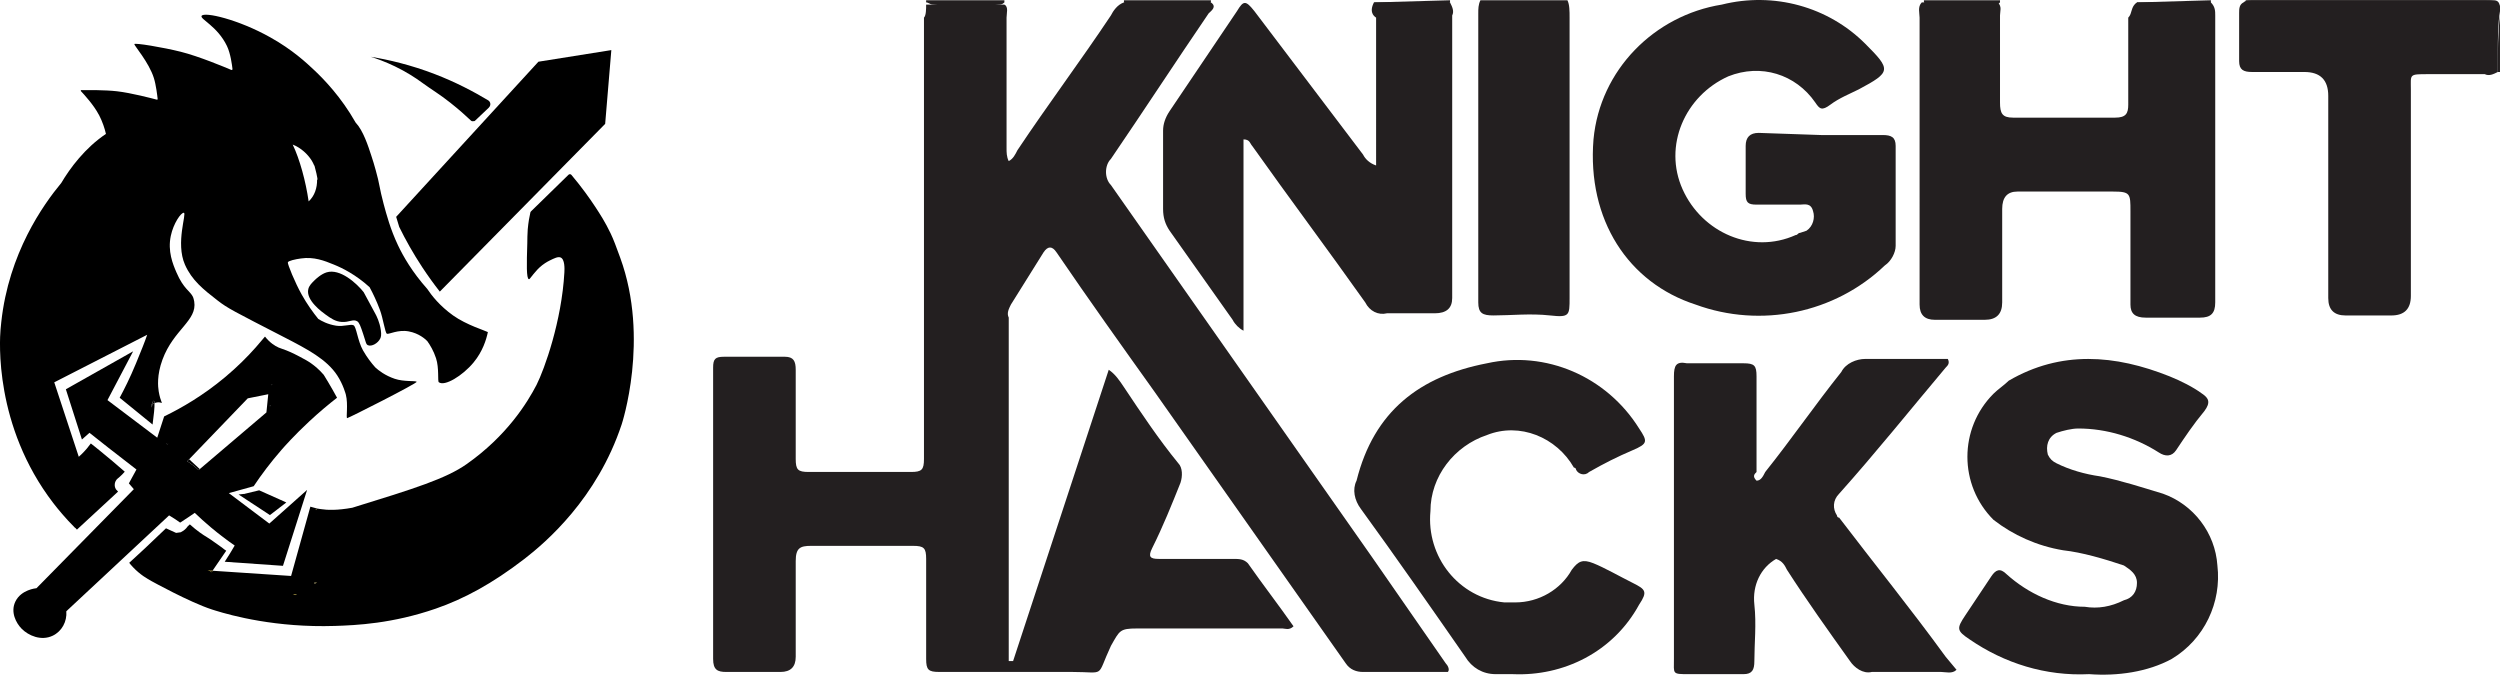 <?xml version="1.0" encoding="UTF-8"?>
<svg id="Layer_2" xmlns="http://www.w3.org/2000/svg" viewBox="0 0 2040.22 550.6">
  <defs>
    <style>
      .cls-1 {
        stroke: #dbc34c;
        stroke-miterlimit: 10;
        stroke-width: .14px;
      }

      .cls-2 {
        fill: #231f20;
      }
    </style>
  </defs>
  <g id="Layer_1-2" data-name="Layer_1">
    <path d="M216.9,163.49c-3.6-2.48-6.63-5.64-8.64-9.34-.15-.87-.38-2.06-.62-3.53.77,1.46,1.79,3.26,3.14,5.25,2.63,3.89,4.93,6.22,6.12,7.62Z"/>
    <path d="M125.55,327.08c-.25-.05-.55.27-.85.77.03-.07.03-.1.02-.1-.02,0-.15.23-.24.52t-.01.02c-.65,1.28-1.2,3.17-1.06,3.55.02.04.19.49.36.47.07-.01.3-.09.71-3.09.25.28.81.06,1.62-.23-.06-1.16-.23-1.84-.55-1.91Z"/>
    <path d="M36.24,304.27s.08.26.23.78c-.86.79-1.37,1.27-1.47,1.18-.02-.01-.03-.05-.03-.09,0-.4.61-1.77,1.27-1.87Z"/>
    <path d="M60.67,288.97c3.29-1.26,5.05-1.8,5.88-1.97-2.51,1.42-5.08,2.84-7.67,4.26-13.43,7.34-38.99,20.62-39.57,19.6-.51-.89,20.75-14.04,41.36-21.89Z"/>
    <path d="M114.3,256.86c.08.13-1.62,1.43-4.71,3.57.12-.46.24-.92.35-1.37,3.59-1.99,4.31-2.27,4.36-2.2Z"/>
    <path d="M208.41,155.87c-.16.04-.56-.82-1.01-2.03.22-.02.44-.03.66-.05.06.12.13.24.2.36.19,1.09.27,1.69.15,1.72Z"/>
    <path d="M398.97,87.74c1.82-1.73,1.51-4.62-.62-5.89-12.1-7.24-26.48-14.82-43.66-21.43-19.7-7.54-37.65-11.71-52.12-14.07,4.92,1.54,11.87,4.02,19.78,7.84,9.07,4.39,16.6,9.19,22.53,13.58,7.02,5.14,14.08,9.27,22.61,16.06,6.98,5.52,12.68,10.62,16.98,14.71.58.53,1.43.49,2.91.26l11.63-11.03-.04-.04Z"/>
    <path class="cls-1" d="M172.79,465.72l-1.98-.13.16.11,1.28.88.42.29.62-.9.14-.2-.64-.05Z"/>
    <path d="M506.14,210.3c-3.4-9.31-5.29-14.52-7.79-19.76-4.42-9.27-8.66-15.79-12.5-21.65-4.68-7.11-11.06-16.12-19.54-26.18-.54-.68-1.67-.75-2.32-.13l-30.77,30.04c-.18.17-.29.36-.36.63-.8,3.4-1.67,8.18-2.18,13.92-.36,4.39-.25,7.47-.36,11.46-.5,16.48-.83,28.93,1.34,29.22.58.1.8-.68,3.56-3.99,1.77-2.17,4.05-4.92,7.24-7.41,1.13-.88,3.23-2.42,6.16-3.86,3.81-1.87,6.71-3.28,8.74-2.52,3.73,1.34,3.37,9.5,3.23,12.18-2.18,39.77-16.21,78.95-22.73,91.86-7.5,14.48-24.14,41.5-57.01,64.63-16.77,11.8-42.2,19.86-93.32,35.61-12.45,2.27-20.52,1.93-25.66,1.13,0,0-1.45-.22-3.08-.47l-5.5-1.53-15.73,56.55-64.13-4.26-.14.2-.62.9-.42-.29-1.28-.88-.16-.11,1.98.13.64.05,11.2-16.33-1.68-1.15-.06-.05c-1.05-.86-1.58-1.28-1.76-1.4-4.09-2.71-7.9-5.85-12.11-8.37-3.5-2.09-8.42-5.4-14.08-10.52-.54.48-1.07.95-1.61,1.43-.38.57-.85,1.17-1.42,1.78-1.53,1.63-3.16,2.61-4.4,3.21-2.31.33-3.8.53-3.8.53,0,0-3.23-1.47-8.24-3.76-5.56,5.39-11.25,10.8-17.07,16.24-4.33,4.05-8.65,8.03-12.95,11.94.65.82,1.7,2.1,3.09,3.56,5.79,6.13,11.58,9.4,15.21,11.41,0,0,30.93,17.14,49.03,23.04,1.06.34,2.14.68,2.14.68.33.11.69.22,1.06.33,12.96,4.02,49.43,14.03,97.34,12.48,17.36-.56,46.86-1.87,82.31-14.12,22.9-7.92,46.02-20.34,72.12-40.42,17.76-13.66,59.58-49.56,79.59-109.94,0,0,23.08-69.64-1.2-136.04ZM241.44,485.54l-1.72-.48,2.11.14c-.13.1-.26.21-.39.34ZM256.65,476.27l.06-.86c.57.06,1.14.13,1.71.19-.58.21-1.17.43-1.77.67ZM257.63,415.66c.11-.09.51.27.79.53-.27-.2-.53-.38-.79-.53Z"/>
    <path class="cls-1" d="M172.68,465.9c.2.02.41.04.61.07l-.62.9-.42-.29-1.28-.88c-.42-.04-.84-.09-1.26-.14v-.04l1.1.07,1.98.13c-.03.06-.07.12-.11.18Z"/>
    <path class="cls-1" d="M241.83,485.2c-.13.1-.26.21-.39.34l-1.72-.48,2.11.14Z"/>
    <path class="cls-1" d="M258.42,416.19c-.27-.2-.53-.38-.79-.53.11-.09.51.27.79.53Z"/>
    <path class="cls-1" d="M256.71,475.41c.57.06,1.14.13,1.71.19-.58.21-1.17.43-1.77.67l.06-.86Z"/>
    <path d="M221.8,302.99l.1.1v-.1h-.1Z"/>
    <path d="M136.38,361.52c-.19.16-.37.33-.55.49l.72.78.66-.61c-.29-.23-.56-.45-.83-.66Z"/>
    <path d="M207.01,396.81c6.31-9.45,13.89-19.58,22.95-29.95,1.89-2.16,10.12-11.5,22.25-22.8,8.47-7.9,16.29-14.37,22.85-19.47-1.16-2.12-2.34-4.26-3.57-6.42-2.42-4.26-4.86-8.35-7.31-12.3-3.78-4.38-7.44-7.34-10.15-9.26-2.86-2.03-5.19-3.26-9.45-5.53-2.63-1.4-6.14-3.25-10.99-5.17-3.93-1.57-4.27-1.4-6.3-2.31-2.98-1.34-7-3.84-11.05-8.91-2.48,2.91-4.97,5.82-7.46,8.73-6.87,7.76-15.2,16.12-25.21,24.47-17.69,14.77-35.16,24.95-49.62,31.95-.9,2.78-1.91,5.89-2.82,8.68-.94,2.89-1.87,5.79-2.81,8.69-13.54-10.23-27.08-20.45-40.62-30.68l20.94-39.83-54.9,30.98,13.11,40.99,6.16-5.47c5,3.99,10.05,7.98,15.15,11.97,7.76,6.09,15.5,12.08,23.19,17.98-2.06,3.78-4.13,7.56-6.19,11.34,1.35,1.58,2.71,3.15,4.06,4.73-26.48,26.94-52.97,53.87-79.45,80.81-.57.05-12.43,1.2-17.16,10.76-4.28,8.65.47,17.7,5.12,22.38,5.46,5.52,15.89,10.18,25.37,5.59,7.32-3.54,11.7-11.46,11.02-19.92,27.95-26.07,55.91-52.15,83.86-78.22.4.23.8.47,1.21.71,2.79,1.67,5.4,3.41,7.83,5.18,2.34-1.51,4.71-3.07,7.1-4.68,1.64-1.1,3.24-2.19,4.82-3.29,3.99,3.85,8.35,7.8,13.1,11.79,6.7,5.63,13.26,10.57,19.49,14.87-1.19,2.06-2.43,4.16-3.73,6.29-1.47,2.4-2.94,4.72-4.41,6.96,15.84,1.11,31.68,2.22,47.53,3.32,6.57-20.65,13.14-41.31,19.7-61.96-1.57,1.4-15.62,13.92-17.24,15.36-.99.88-12.59,11.22-13.6,12.11-11.01-8.28-22.03-16.56-33.04-24.84.09-.03,7.68-2.14,7.77-2.16.23-.07,12.26-3.41,12.5-3.47ZM221.81,314.27l.08-.78h.15s.08,0,.08,0c-.02.07-.04.13-.06.19-.07.21-.13.43-.2.65-.02.06-.05.13-.07.2l.02-.25ZM221.1,313.5v.09l-.09-.09h.09ZM220.26,330.59s.07-.1.1-.14l-.03.28s.05.09.08.14c.07.13.15.26.23.38l-.25.22-.13.12.07-.86c-.03-.05-.05-.09-.07-.14ZM136.55,362.79l-.72-.78c.18-.16.36-.33.55-.49.27.21.54.43.83.66l-.66.61ZM163.04,382.83c-.32.27-.64.54-.96.81-1.37-1.32-2.98-2.72-4.83-4.13-1.55-1.18-3.06-2.2-4.48-3.07.53-.55,1.05-1.09,1.58-1.64,15.94-16.57,31.9-33.15,47.84-49.72,5.58-1.12,11.15-2.23,16.73-3.35-.5,4.95-1,9.9-1.5,14.85-18.13,15.42-36.25,30.83-54.38,46.25Z"/>
    <path d="M137.21,362.18l-.66.61-.72-.78c.18-.16.36-.33.55-.49.27.21.54.43.83.66Z"/>
    <path d="M221.12,321.73l-.03.31c-.03-.05-.05-.1-.07-.15.03-.05.07-.11.1-.16Z"/>
    <path d="M221.01,322.99l.08-.95c.1.21.21.4.33.57l-.41.38Z"/>
    <path d="M251.62,235.86c-2.28,9.07,11.22,18.79,14.03,20.81,4.31,3.1,7.91,5.69,13.17,6.06,6.21.44,9.29-2.62,12.69-.54,1.73,1.06,2.79,4.12,4.82,10.19,2.33,6.94,2.27,8.59,3.94,9.34,2.95,1.33,8.21-1.54,10.08-5.52.62-1.32.98-3.01.44-6.79-.96-6.68-3.53-11.57-4.38-13.16-6.25-11.67-9.38-17.51-9.64-17.84-5.88-7.39-19.29-19.49-30.24-16.14-4.48,1.37-8.7,5.37-9.55,6.2-2.53,2.46-4.64,4.51-5.36,7.38Z"/>
    <path d="M325.81,185.2c5.03,10.27,11.22,21.41,18.86,32.99,4.75,7.2,9.54,13.79,14.25,19.79l134.95-136.9,5.03-60.2-59.51,9.48-116.09,126.6,2.51,8.25Z"/>
    <path d="M208.41,155.87c-.5.13-3.41-8.8-2.86-9.03.23-.09.82,1.39,2.09,3.78.55,3.31.99,5.19.77,5.25Z"/>
    <path d="M137.21,362.18l-.66.61-.72-.78c.18-.16.36-.33.55-.49.27.21.54.43.83.66Z"/>
    <path d="M221.12,321.73l-.03.31c-.03-.05-.05-.1-.07-.15.03-.05.07-.11.1-.16Z"/>
    <polygon points="221.9 302.99 221.9 303.09 221.8 302.99 221.9 302.99"/>
    <path d="M222.97,302.97c-.02.07-.04.14-.06.21-.07.23-.14.47-.21.71l-.05-.05.08-.86h.16s.08-.01.08-.01Z"/>
    <path d="M221.12,321.73l-.03.31c-.03-.05-.05-.1-.07-.15.03-.05.07-.11.1-.16Z"/>
    <path d="M222.91,303.18c-.09.3-.18.61-.28.93l.1-1.13h.16s.02.2.02.2Z"/>
    <path d="M221.12,321.73l-.03.31c-.03-.05-.05-.1-.07-.15.03-.05.07-.11.1-.16Z"/>
    <path d="M221.01,322.99l.08-.95c.1.21.21.4.33.57l-.41.38Z"/>
    <path d="M221.12,321.73l-.03.31c-.03-.05-.05-.1-.07-.15.03-.05.07-.11.1-.16Z"/>
    <path d="M221.17,322.19l-.02.67-.14.13.08-.95s.05.1.08.15Z"/>
    <polygon points="221.9 302.99 221.9 303.09 221.8 302.99 221.9 302.99"/>
    <path d="M163.04,382.83c-.32.27-.64.54-.96.81-1.37-1.32-2.98-2.72-4.83-4.13-1.55-1.18-3.06-2.2-4.48-3.07.53-.55,1.05-1.09,1.58-1.64l8.69,8.03Z"/>
    <circle cx="228.97" cy="170.94" r="1.32"/>
    <polygon class="cls-1" points="173.43 465.77 173.29 465.97 172.67 466.87 172.25 466.58 170.97 465.7 170.81 465.59 172.79 465.72 173.43 465.77"/>
    <path class="cls-1" d="M241.83,485.2c-.13.1-.26.21-.39.34l-1.72-.48,2.11.14Z"/>
    <path class="cls-1" d="M258.42,416.19c-.27-.2-.53-.38-.79-.53.11-.09.51.27.79.53Z"/>
    <path d="M233.65,410.07c-4.46,3.43-8.91,6.85-13.37,10.28-8.52-5.6-17.04-11.2-25.56-16.8,1.53-.16,3.06-.33,4.58-.5.11.06.22.13.33.19-.07-.09-.09-.16-.06-.22.13-.03.27-.06.4-.1,3.84-.93,7.68-1.86,11.52-2.79,5.8,2.59,11.6,5.18,17.4,7.77h.01c.72.24,1.35.51,1.9.85h.01c.95.44,1.89.88,2.84,1.32Z"/>
    <path d="M199.97,402.92c-.13.04-.27.07-.4.1.04-.09.17-.11.4-.1Z"/>
    <path d="M369.72,257.4c-10.76-7.7-17.36-16.08-21.05-21.62-12.36-13.86-19.61-26.6-23.89-35.64-6.16-12.97-9.35-25-11.7-33.68-3.54-13.19-3.3-16.55-6.38-27.26-1.09-4.22-2.43-8.33-3.76-12.43-2.48-7.63-6.6-20.34-12.71-26.73-11.8-20.83-25.77-35.22-33.66-42.66-6.41-6.06-17.86-16.77-35.91-26.86-26.31-14.78-54.08-21.1-56.14-17.56-1.52,2.65,12.9,8.35,20.69,24.57,2.97,6.19,4.17,15.62,4.53,18.87.04.52-.5.88-1.01.65-5.08-2.16-26.21-11.04-41.25-14.81-14.17-3.57-37.87-7.53-37.87-6.22s11.92,14.87,15.95,27.61c1.81,5.74,2.82,14.55,3.11,17.17.04.36-.32.62-.72.52-3.84-1.01-20.84-5.5-32.55-6.84-9.71-1.12-24.53-.98-28.92-.95-.51,0-.76.52-.43.85,2.57,2.72,10.58,11.47,14.57,19.2h.07c3.01,5.82,4.75,11.23,5.77,15.7-17.1,11.45-29.34,28.01-36.44,40.02-14.73,17.79-42.89,57.18-48.98,113.63-.15,1.34-.37,3.37-.59,5.99-.73,8.59-5.35,78.49,43,141.57,3.83,4.99,9.74,12.22,17.83,20.32.03-.03.07-.06.1-.1l1.4,1.51,33.58-31.03-1.77-1.92c-.35-.6-.88-1.7-.96-3.16-.02-.37-.07-1.83.71-3.44.77-1.59,1.78-2.17,3.57-3.75,1-.88,2.38-2.19,3.91-3.98-6.57-5.77-13.42-11.56-20.55-17.34-2.38-1.94-4.76-3.84-7.13-5.71-1.97,2.73-4.46,5.75-7.6,8.8-.76.73-1.51,1.42-2.25,2.08l-20.01-60.76,75.84-38.81c-1.88,5.67-5.03,13.33-9.14,23.35-4.92,11.97-9.79,21.53-13.31,28.04,8.95,7.28,17.9,14.57,26.85,21.86,1-7.45,1.73-14.27,1.58-17.46-.81.29-1.37.51-1.62.23-.41,3-.64,3.08-.71,3.09-.17.02-.34-.43-.36-.47-.14-.38.41-2.27,1.06-3.55t.01-.02c.09-.29.22-.52.24-.52.01,0,.01.03-.02.1.3-.5.6-.82.85-.77.32.07.49.75.55,1.91.61-.23,1.36-.49,2.22-.6,1.53-.2,2.86.13,3.8.47-.87-2.21-1.96-5.46-2.61-9.5-.59-3.71-1.63-13.12,3.09-25.9,9.1-24.66,28.48-31.75,25.9-47.43-.26-1.58-.68-2.83-.96-3.59-2.27-4.98-7.7-6.43-13.57-20.19-2.94-6.81-7.25-17.26-4.57-29.81,2.14-10.15,8.3-19.03,10.62-18.8,2.61.26-6.92,24.5.91,42.32,5.65,12.81,15.04,20.25,26.56,29.19,8.41,6.52,12.9,8.65,54.4,30.04,19.14,9.86,34.76,18.08,43.35,31.22,4.93,7.53,6.99,15.59,6.99,15.59,2.07,8.03,0,19.23,1.09,19.23s57.7-28.66,56.72-29.68c-.98-1.01-10.36.13-17.9-2.42-7.94-2.69-13.16-6.82-15.84-9.27-3.19-3.54-6.81-8.19-10.08-13.96-4.38-7.8-5.36-19.2-7.68-20.44s-8.08,1.31-14.24.33c-7-1.12-11.96-3.87-14.57-5.54-4.42-5.44-9.17-12.09-13.59-19.98-5.4-9.67-11.64-24.9-11.24-26.18.4-1.27,6.05-2.52,10.73-3.17,10.55-1.51,18.95,1.77,26.85,5.01,7.04,2.85,17.98,8.29,29.14,18.44,2.87,5.31,5.8,11.47,8.41,18.48,2.65,7.07,4.21,18.83,5.73,19.52,1.56.66,9.02-3.57,17.79-1.93,8.48,1.6,13.56,6.32,15.15,7.93,2.36,3.27,5.15,7.96,7.14,13.98,2.65,8.06,1.16,18.71,2.25,19.56,4.69,3.68,19.32-5.2,28.31-16.02,7.54-9.09,10.47-18.79,11.74-24.89-1.74-1.05-17.51-5.8-28.42-13.6ZM19.04,311.22c-.03-.05-.03-.12-.02-.2l.09.27s-.06-.04-.07-.07ZM258.78,146.64c.09,6.7-2.04,13.27-6.9,17.73-2.36-16.37-7.26-34.41-13.01-46.39,6.74,2.61,12.34,7.97,15.46,12.97.79,1.31,1.52,2.72,2.1,4.16.06,0,.12-.03.18-.04,1.4,5.38,2.15,8.44,2.37,10.23.05.43.1.85.14,1.26-.11.03-.23.06-.34.08Z"/>
    <g id="uuid-7785944d-a65f-40bc-ad93-9b4ea8be9cec">
      <g id="uuid-629d26d8-42ac-4dc8-9928-931e892025f3">
        <path class="cls-2" d="M2038.44,58.75c-3.55,1.77-7.1,3.55-10.64,1.77h-46.13c-15.97,0-14.19,0-14.19,12.42v168.54c0,10.64-5.32,15.97-15.97,15.97h-37.26c-9.46,0-14.19-4.73-14.19-14.19V78.26c0-13.01-6.5-19.51-19.51-19.51h-42.58c-7.1,0-10.64-1.77-10.64-8.87V10.85c0-3.55,0-7.1,3.55-8.87,1.77-1.77,5.32-1.77,8.87-1.77h188.05c5.32,0,10.64,0,12.42,5.32v3.55c-1.77,10.64-1.77,23.06-1.77,33.71v15.97Z"/>
        <path class="cls-2" d="M1279.15.2c1.77,3.55,1.77,8.87,1.77,14.19v228.85c0,14.19,0,15.97-15.97,14.19s-31.93,0-46.13,0c-8.87,0-12.42-1.77-12.42-10.64V10.85c0-3.55,0-7.1,1.77-10.64,0,0,70.96,0,70.96,0Z"/>
        <path class="cls-2" d="M2040.22,7.3c-3.55-5.32-8.87-3.55-14.19-3.55h-193.37V.2h202.24c3.55,0,5.32,1.77,5.32,7.1Z"/>
        <path class="cls-2" d="M917.24,1.98V.2h70.96v1.77c-1.77,1.77-5.32,3.55-8.87,3.55h-51.45c-3.55,1.77-7.1,0-10.64-3.55Z"/>
        <path class="cls-2" d="M819.67.2v1.77c-1.77,1.77-3.55,1.77-3.55,1.77-17.74,1.77-37.26,1.77-55,0-1.77,0-3.55-1.77-5.32-1.77V.2h63.87Z"/>
        <path class="cls-2" d="M1121.26,1.98h0l62.09-1.77v1.77c-1.77,1.77-5.32,3.55-8.87,3.55h-44.35c-3.55,0-5.32,0-8.87-3.55Z"/>
        <path class="cls-2" d="M1632.18.2v1.77c-1.77,1.77-5.32,3.55-8.87,3.55h-44.35c-3.55,0-7.1-1.77-8.87-3.55V.2h62.09Z"/>
        <path class="cls-2" d="M1743.95,1.98h0l60.32-1.77v1.77c0,1.77-1.77,1.77-3.55,3.55-17.74,1.77-35.48,1.77-55,0,0-1.77-1.77-1.77-1.77-3.55Z"/>
        <path class="cls-2" d="M2038.44,58.75c0-15.97,0-31.93,1.77-46.13v46.13h-1.77Z"/>
        <path class="cls-2" d="M755.8,3.75h63.87c3.55,1.77,1.77,7.1,1.77,10.64v106.44c0,3.55,0,7.1,1.77,10.64,3.55-1.77,5.32-5.32,7.1-8.87,24.84-37.26,51.45-72.74,76.28-109.99,1.77-3.55,5.32-8.87,10.64-10.64h70.96c5.32,3.55,0,7.1-1.77,8.87-26.61,39.03-53.22,79.83-79.83,118.86-5.32,5.32-5.32,15.97,0,21.29,70.96,101.12,141.92,202.24,212.89,303.36,19.51,28.38,40.8,58.54,60.32,86.93,1.77,1.77,3.55,5.32,1.77,7.1h-69.19c-5.32,0-10.64-1.77-14.19-7.1l-156.12-221.76c-26.61-37.26-53.22-74.51-79.83-113.54-3.55-5.32-7.1-5.32-10.64,0l-26.61,42.58c-1.77,3.55-3.55,7.1-1.77,10.64v280.3h3.55l78.06-237.72c5.32,3.55,8.87,8.87,12.42,14.19,14.19,21.29,28.38,42.58,44.35,62.09,3.55,3.55,3.55,10.64,1.77,15.97-7.1,17.74-14.19,35.48-23.06,53.22-3.55,7.1-1.77,8.87,5.32,8.87h60.32c5.32,0,8.87,0,12.42,3.55,12.42,17.74,24.84,33.71,37.26,51.45-3.55,3.55-7.1,1.77-8.87,1.77h-118.86c-14.19,0-14.19,1.77-21.29,14.19-12.42,26.61-3.55,21.29-31.93,21.29h-108.22c-8.87,0-10.64-1.77-10.64-10.64v-81.61c0-8.87-1.77-10.64-10.64-10.64h-83.38c-8.87,0-12.42,1.77-12.42,12.42v78.06c0,8.28-4.14,12.42-12.42,12.42h-44.35c-7.1,0-10.64-1.77-10.64-10.64v-237.72c0-7.1,1.77-8.87,8.87-8.87h49.67c7.1,0,8.87,3.55,8.87,10.64v72.74c0,8.87,1.77,10.64,10.64,10.64h83.38c8.87,0,10.64-1.77,10.64-10.64V14.4c1.77-1.77,1.77-7.1,1.77-10.64Z"/>
        <path class="cls-2" d="M1121.26,1.98h62.09c1.77,3.55,3.55,7.1,1.77,10.64v230.63c0,8.28-4.73,12.42-14.19,12.42h-39.03c-7.1,1.77-14.19-1.77-17.74-8.87-30.16-42.58-62.09-85.15-92.25-127.73-1.77-1.77-1.77-5.32-7.1-5.32v156.12c-3.55-1.77-7.1-5.32-8.87-8.87l-51.45-72.74c-3.55-5.32-5.32-10.64-5.32-17.74v-63.87c0-5.32,1.77-10.64,5.32-15.97l55-81.61c5.32-8.87,7.1-8.87,14.19,0l88.7,117.09c1.77,3.55,5.32,7.1,10.64,8.87V14.4c-5.32-3.55-3.55-8.87-1.77-12.42Z"/>
        <path class="cls-2" d="M1743.95,1.98h60.32c3.55,3.55,3.55,7.1,3.55,10.64v234.18c0,8.87-3.55,12.42-12.42,12.42h-44.35c-8.87,0-12.42-3.55-12.42-10.64v-76.28c0-14.19,0-15.97-14.19-15.97h-78.06c-8.28,0-12.42,4.73-12.42,14.19v76.28c0,9.46-4.73,14.19-14.19,14.19h-40.8c-8.28,0-12.42-4.14-12.42-12.42V14.4c0-3.55-1.77-8.87,1.77-12.42h62.09c3.55,3.55,1.77,7.1,1.77,10.64v70.96c0,8.87,1.77,12.42,10.64,12.42h83.38c8.87,0,10.64-3.55,10.64-10.64V14.4c3.55-3.55,1.77-8.87,7.1-12.42Z"/>
        <path class="cls-2" d="M1486.71,110.2h49.67c7.1,0,10.64,1.77,10.64,8.87v81.61c0,5.32-3.55,12.42-8.87,15.97-40.8,39.03-101.12,51.45-154.34,31.93-55-17.74-88.7-69.19-83.38-134.83,5.32-56.77,49.67-101.12,104.67-109.99,42.58-10.64,86.93,1.77,117.09,31.93,21.29,21.29,21.29,23.06-5.32,37.26-7.1,3.55-15.97,7.1-23.06,12.42s-8.87,3.55-12.42-1.77c-15.97-23.06-44.35-31.93-70.96-21.29-35.48,15.97-53.22,56.77-37.26,92.25,15.97,35.48,56.77,53.22,92.25,37.26,1.77,0,1.77-1.77,3.55-1.77l5.32-1.77c5.32-3.55,7.1-10.64,5.32-15.97-1.77-7.1-7.1-5.32-10.64-5.32h-35.48c-7.1,0-8.87-1.77-8.87-8.87v-39.03c0-7.1,3.55-10.64,10.64-10.64,0,0,51.45,1.77,51.45,1.77Z"/>
        <path class="cls-2" d="M1433.49,392.27c3.55,0,5.32-3.55,7.1-7.1,21.29-26.61,40.8-55,62.09-81.61,3.55-7.1,12.42-10.64,19.51-10.64h67.41c1.77,3.55,0,5.32-1.77,7.1-28.38,33.71-56.77,69.19-86.93,102.9-5.32,5.32-5.32,12.42-1.77,17.74,0,0,0,1.77,1.77,1.77,28.38,37.26,58.54,74.51,86.93,113.54l8.87,10.64c-3.55,3.55-8.87,1.77-12.42,1.77h-56.77c-7.1,1.77-14.19-3.55-17.74-8.87-17.74-24.84-35.48-49.67-51.45-74.51-1.77-3.55-3.55-7.1-8.87-8.87-12.42,7.1-19.51,21.29-17.74,37.26s0,31.93,0,46.13c0,7.1-1.77,10.64-8.87,10.64h-44.35c-14.19,0-12.42,0-12.42-12.42v-230.63c0-8.87,1.77-12.42,10.64-10.64h46.13c8.87,0,10.64,1.77,10.64,10.64v78.06c-1.77,1.77-3.55,3.55,0,7.1Z"/>
        <path class="cls-2" d="M1704.92,550.16c-35.48,1.77-69.19-8.87-97.57-28.38-10.64-7.1-10.64-8.87-3.55-19.51,7.1-10.64,14.19-21.29,21.29-31.93,3.55-5.32,7.1-7.1,12.42-1.77,17.74,15.97,40.8,26.61,63.87,26.61,10.64,1.77,21.29,0,31.93-5.32,7.1-1.77,10.64-7.1,10.64-14.19s-5.32-10.64-10.64-14.19c-15.97-5.32-33.71-10.64-49.67-12.42-21.29-3.55-40.8-12.42-56.77-24.84-28.38-28.38-28.38-74.51,0-102.9,3.55-3.55,8.87-7.1,12.42-10.64,42.58-24.84,86.93-21.29,131.28-3.55,8.87,3.55,19.51,8.87,26.61,14.19,5.32,3.55,7.1,7.1,1.77,14.19-8.87,10.64-15.97,21.29-23.06,31.93-3.55,5.32-8.87,5.32-14.19,1.77-19.51-12.42-42.58-19.51-65.64-19.51-5.32,0-12.42,1.77-17.74,3.55-7.1,3.55-8.87,10.64-7.1,17.74,1.77,3.55,3.55,5.32,7.1,7.1,10.64,5.32,23.06,8.87,35.48,10.64,17.74,3.55,33.71,8.87,51.45,14.19,24.84,8.87,42.58,31.93,44.35,58.54,3.55,30.16-10.64,60.32-37.26,76.28-19.51,10.64-44.35,14.19-67.41,12.42Z"/>
        <path class="cls-2" d="M1234.79,550.16h-14.19c-10.64,0-19.51-5.32-24.84-14.19-28.38-40.8-56.77-81.61-85.15-120.64-5.32-7.1-7.1-15.97-3.55-23.06,14.19-56.77,51.45-85.15,106.44-95.8,47.9-10.64,97.57,10.64,124.18,53.22,7.1,10.64,7.1,12.42-5.32,17.74-12.42,5.32-23.06,10.64-35.48,17.74-3.55,3.55-8.87,1.77-10.64-1.77,0,0,0-1.77-1.77-1.77-14.19-24.84-44.35-37.26-70.96-26.61-26.61,8.87-46.13,33.71-46.13,62.09-3.55,37.26,23.06,70.96,60.32,74.51h8.87c19.51,0,37.26-10.64,46.13-26.61,5.32-7.1,8.87-8.87,17.74-5.32,8.87,3.55,21.29,10.64,31.93,15.97,10.64,5.32,12.42,7.1,5.32,17.74-21.29,39.03-62.09,58.54-102.9,56.77Z"/>
      </g>
    </g>
  </g>
</svg>